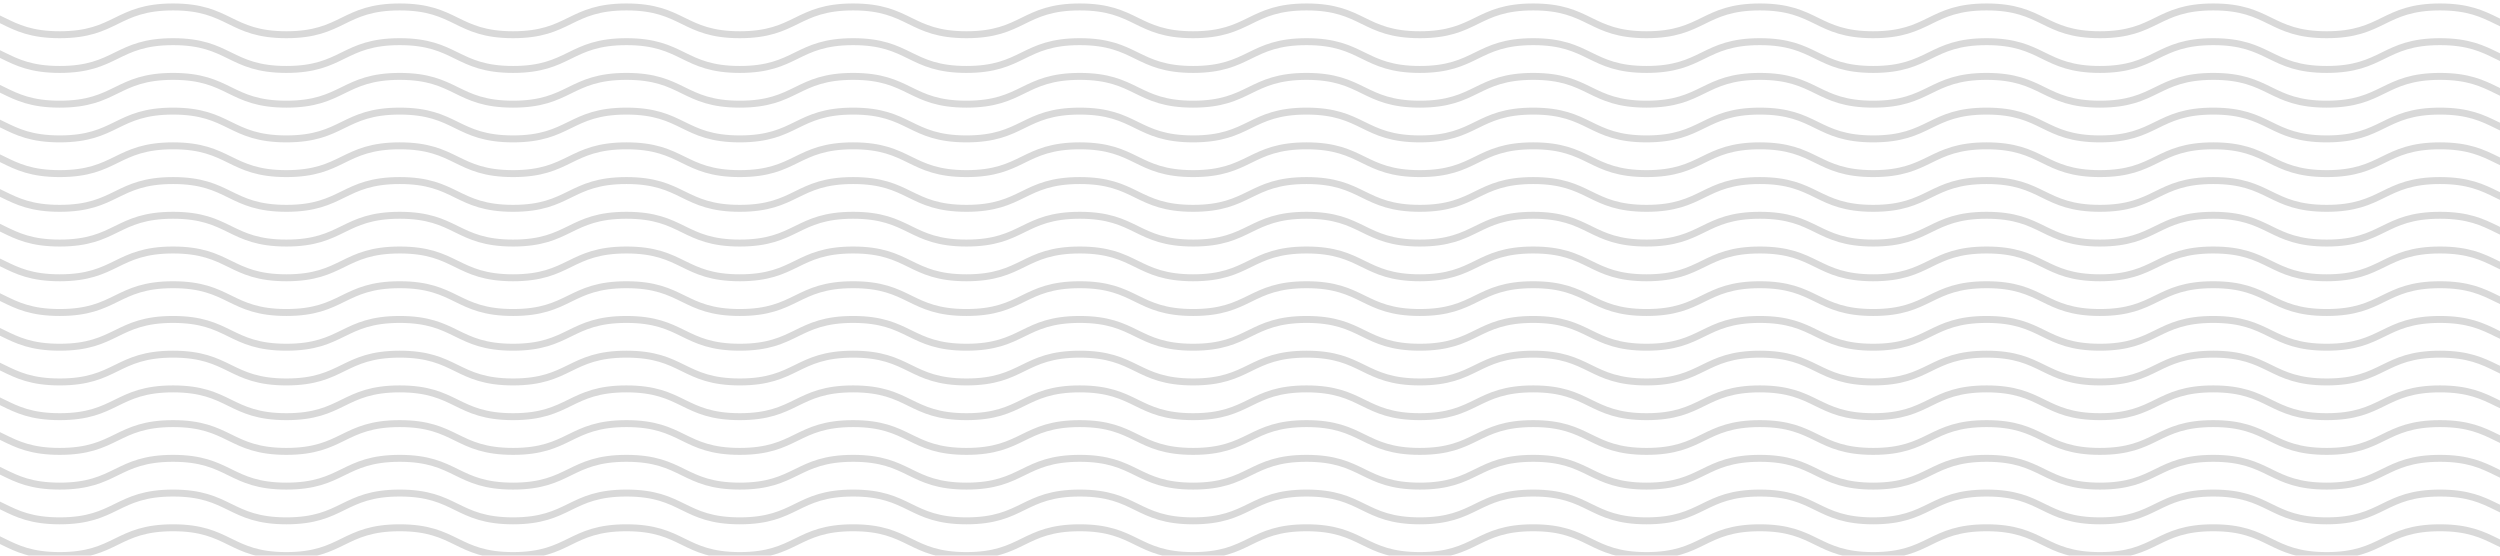 <svg width="360" height="80" viewBox="0 0 360 80" fill="none" xmlns="http://www.w3.org/2000/svg">
<path d="M-73 1C-64.84 1 -64.84 5 -56.68 5C-48.52 5 -48.52 1 -40.36 1C-32.2 1 -32.2 5 -24.04 5C-15.88 5 -15.88 1 -7.72 1C0.44 1 0.44 5 8.6 5C16.76 5 16.76 1 24.92 1C33.08 1 33.08 5 41.24 5C49.4 5 49.4 1 57.56 1C65.72 1 65.72 5 73.88 5C82.04 5 82.04 1 90.21 1C98.38 1 98.37 5 106.53 5C114.69 5 114.69 1 122.85 1C131.01 1 131.01 5 139.17 5C147.33 5 147.33 1 155.49 1C163.65 1 163.65 5 171.81 5C179.97 5 179.98 1 188.14 1C196.3 1 196.3 5 204.46 5C212.62 5 212.62 1 220.78 1C228.94 1 228.94 5 237.1 5C245.26 5 245.26 1 253.42 1C261.58 1 261.58 5 269.74 5C277.9 5 277.91 1 286.07 1C294.23 1 294.23 5 302.39 5C310.55 5 310.55 1 318.71 1C326.87 1 326.88 5 335.04 5C343.2 5 343.2 1 351.36 1C359.52 1 359.52 5 367.69 5C375.86 5 375.85 1 384.01 1C392.17 1 392.18 5 400.34 5C408.5 5 408.5 1 416.67 1C424.84 1 424.83 5 433 5" stroke="#D9D9D9" stroke-miterlimit="10"/>
<path d="M-73 6C-64.84 6 -64.84 10 -56.68 10C-48.52 10 -48.52 6 -40.36 6C-32.2 6 -32.2 10 -24.04 10C-15.88 10 -15.88 6 -7.72 6C0.44 6 0.44 10 8.6 10C16.76 10 16.76 6 24.92 6C33.08 6 33.08 10 41.24 10C49.4 10 49.4 6 57.56 6C65.72 6 65.72 10 73.88 10C82.04 10 82.04 6 90.21 6C98.38 6 98.37 10 106.53 10C114.69 10 114.69 6 122.85 6C131.01 6 131.01 10 139.17 10C147.33 10 147.33 6 155.49 6C163.65 6 163.65 10 171.81 10C179.97 10 179.98 6 188.14 6C196.3 6 196.3 10 204.46 10C212.62 10 212.62 6 220.78 6C228.94 6 228.94 10 237.1 10C245.26 10 245.26 6 253.42 6C261.58 6 261.58 10 269.74 10C277.9 10 277.91 6 286.07 6C294.23 6 294.23 10 302.39 10C310.55 10 310.55 6 318.71 6C326.87 6 326.88 10 335.04 10C343.2 10 343.2 6 351.36 6C359.52 6 359.52 10 367.69 10C375.86 10 375.85 6 384.01 6C392.17 6 392.18 10 400.34 10C408.5 10 408.5 6 416.67 6C424.84 6 424.83 10 433 10" stroke="#D9D9D9" stroke-miterlimit="10"/>
<path d="M-73 11C-64.84 11 -64.84 15 -56.68 15C-48.52 15 -48.52 11 -40.36 11C-32.2 11 -32.2 15 -24.04 15C-15.88 15 -15.88 11 -7.72 11C0.44 11 0.44 15 8.6 15C16.76 15 16.76 11 24.92 11C33.08 11 33.08 15 41.24 15C49.4 15 49.4 11 57.56 11C65.72 11 65.72 15 73.88 15C82.04 15 82.04 11 90.21 11C98.38 11 98.37 15 106.53 15C114.69 15 114.69 11 122.85 11C131.01 11 131.01 15 139.17 15C147.33 15 147.33 11 155.49 11C163.65 11 163.65 15 171.81 15C179.97 15 179.98 11 188.14 11C196.3 11 196.3 15 204.46 15C212.62 15 212.62 11 220.78 11C228.94 11 228.94 15 237.1 15C245.26 15 245.26 11 253.42 11C261.58 11 261.58 15 269.74 15C277.9 15 277.91 11 286.07 11C294.23 11 294.23 15 302.39 15C310.55 15 310.55 11 318.71 11C326.87 11 326.88 15 335.04 15C343.2 15 343.2 11 351.36 11C359.52 11 359.52 15 367.69 15C375.86 15 375.85 11 384.01 11C392.17 11 392.18 15 400.34 15C408.5 15 408.5 11 416.67 11C424.84 11 424.83 15 433 15" stroke="#D9D9D9" stroke-miterlimit="10"/>
<path d="M-73 16C-64.84 16 -64.84 20 -56.68 20C-48.52 20 -48.52 16 -40.36 16C-32.2 16 -32.2 20 -24.04 20C-15.88 20 -15.88 16 -7.72 16C0.44 16 0.44 20 8.6 20C16.76 20 16.76 16 24.92 16C33.08 16 33.08 20 41.24 20C49.4 20 49.4 16 57.56 16C65.72 16 65.72 20 73.88 20C82.04 20 82.04 16 90.21 16C98.38 16 98.37 20 106.53 20C114.69 20 114.69 16 122.85 16C131.01 16 131.01 20 139.17 20C147.33 20 147.33 16 155.49 16C163.65 16 163.65 20 171.81 20C179.97 20 179.98 16 188.14 16C196.3 16 196.3 20 204.46 20C212.62 20 212.62 16 220.78 16C228.94 16 228.94 20 237.1 20C245.26 20 245.26 16 253.42 16C261.58 16 261.58 20 269.74 20C277.9 20 277.91 16 286.07 16C294.23 16 294.23 20 302.39 20C310.55 20 310.55 16 318.71 16C326.87 16 326.88 20 335.04 20C343.2 20 343.2 16 351.36 16C359.52 16 359.52 20 367.69 20C375.86 20 375.85 16 384.01 16C392.17 16 392.18 20 400.34 20C408.5 20 408.5 16 416.67 16C424.84 16 424.83 20 433 20" stroke="#D9D9D9" stroke-miterlimit="10"/>
<path d="M-73 21C-64.84 21 -64.84 25 -56.68 25C-48.52 25 -48.52 21 -40.36 21C-32.2 21 -32.2 25 -24.04 25C-15.88 25 -15.88 21 -7.72 21C0.44 21 0.44 25 8.6 25C16.76 25 16.76 21 24.92 21C33.08 21 33.08 25 41.24 25C49.4 25 49.4 21 57.56 21C65.72 21 65.72 25 73.88 25C82.04 25 82.04 21 90.21 21C98.38 21 98.37 25 106.53 25C114.69 25 114.69 21 122.85 21C131.01 21 131.01 25 139.17 25C147.33 25 147.33 21 155.49 21C163.65 21 163.65 25 171.81 25C179.97 25 179.98 21 188.14 21C196.3 21 196.3 25 204.46 25C212.62 25 212.62 21 220.78 21C228.94 21 228.94 25 237.1 25C245.26 25 245.26 21 253.42 21C261.58 21 261.58 25 269.74 25C277.9 25 277.91 21 286.07 21C294.23 21 294.23 25 302.39 25C310.55 25 310.55 21 318.71 21C326.87 21 326.88 25 335.04 25C343.2 25 343.2 21 351.36 21C359.52 21 359.52 25 367.69 25C375.86 25 375.85 21 384.01 21C392.17 21 392.18 25 400.34 25C408.5 25 408.5 21 416.67 21C424.84 21 424.83 25 433 25" stroke="#D9D9D9" stroke-miterlimit="10"/>
<path d="M-73 26C-64.84 26 -64.84 30 -56.68 30C-48.52 30 -48.52 26 -40.36 26C-32.2 26 -32.2 30 -24.04 30C-15.88 30 -15.88 26 -7.72 26C0.44 26 0.44 30 8.6 30C16.76 30 16.76 26 24.92 26C33.08 26 33.08 30 41.24 30C49.4 30 49.4 26 57.56 26C65.72 26 65.72 30 73.88 30C82.04 30 82.04 26 90.21 26C98.38 26 98.37 30 106.53 30C114.69 30 114.69 26 122.85 26C131.01 26 131.01 30 139.17 30C147.33 30 147.33 26 155.49 26C163.65 26 163.65 30 171.81 30C179.97 30 179.98 26 188.14 26C196.3 26 196.3 30 204.46 30C212.62 30 212.62 26 220.78 26C228.94 26 228.94 30 237.1 30C245.26 30 245.26 26 253.42 26C261.58 26 261.58 30 269.74 30C277.9 30 277.91 26 286.07 26C294.23 26 294.23 30 302.39 30C310.55 30 310.55 26 318.71 26C326.87 26 326.88 30 335.04 30C343.2 30 343.2 26 351.36 26C359.52 26 359.52 30 367.69 30C375.86 30 375.85 26 384.01 26C392.17 26 392.18 30 400.34 30C408.5 30 408.5 26 416.67 26C424.84 26 424.83 30 433 30" stroke="#D9D9D9" stroke-miterlimit="10"/>
<path d="M-73 31C-64.84 31 -64.84 35 -56.68 35C-48.52 35 -48.52 31 -40.36 31C-32.2 31 -32.2 35 -24.04 35C-15.88 35 -15.88 31 -7.72 31C0.44 31 0.44 35 8.6 35C16.76 35 16.76 31 24.92 31C33.08 31 33.08 35 41.24 35C49.4 35 49.4 31 57.56 31C65.72 31 65.72 35 73.88 35C82.04 35 82.04 31 90.21 31C98.38 31 98.37 35 106.53 35C114.69 35 114.69 31 122.85 31C131.01 31 131.01 35 139.17 35C147.33 35 147.33 31 155.49 31C163.65 31 163.65 35 171.81 35C179.97 35 179.98 31 188.14 31C196.3 31 196.3 35 204.46 35C212.62 35 212.62 31 220.78 31C228.94 31 228.94 35 237.1 35C245.26 35 245.26 31 253.42 31C261.58 31 261.58 35 269.74 35C277.9 35 277.91 31 286.07 31C294.23 31 294.23 35 302.39 35C310.55 35 310.55 31 318.71 31C326.87 31 326.88 35 335.04 35C343.2 35 343.2 31 351.36 31C359.52 31 359.52 35 367.69 35C375.86 35 375.85 31 384.01 31C392.17 31 392.18 35 400.34 35C408.5 35 408.5 31 416.67 31C424.84 31 424.83 35 433 35" stroke="#D9D9D9" stroke-miterlimit="10"/>
<path d="M-73 36C-64.84 36 -64.84 40 -56.68 40C-48.52 40 -48.52 36 -40.36 36C-32.2 36 -32.2 40 -24.04 40C-15.88 40 -15.88 36 -7.72 36C0.44 36 0.44 40 8.6 40C16.76 40 16.76 36 24.92 36C33.08 36 33.08 40 41.24 40C49.4 40 49.4 36 57.56 36C65.72 36 65.72 40 73.88 40C82.04 40 82.04 36 90.21 36C98.38 36 98.37 40 106.53 40C114.69 40 114.69 36 122.85 36C131.01 36 131.01 40 139.17 40C147.33 40 147.33 36 155.49 36C163.65 36 163.65 40 171.81 40C179.97 40 179.98 36 188.14 36C196.3 36 196.3 40 204.46 40C212.62 40 212.62 36 220.78 36C228.94 36 228.94 40 237.1 40C245.26 40 245.26 36 253.42 36C261.58 36 261.58 40 269.74 40C277.9 40 277.91 36 286.07 36C294.23 36 294.23 40 302.39 40C310.55 40 310.55 36 318.71 36C326.87 36 326.88 40 335.04 40C343.2 40 343.2 36 351.36 36C359.52 36 359.52 40 367.69 40C375.86 40 375.85 36 384.01 36C392.17 36 392.18 40 400.34 40C408.5 40 408.5 36 416.67 36C424.84 36 424.83 40 433 40" stroke="#D9D9D9" stroke-miterlimit="10"/>
<path d="M-73 41C-64.84 41 -64.84 45 -56.68 45C-48.52 45 -48.52 41 -40.36 41C-32.2 41 -32.2 45 -24.04 45C-15.88 45 -15.88 41 -7.72 41C0.44 41 0.44 45 8.6 45C16.76 45 16.76 41 24.92 41C33.08 41 33.08 45 41.24 45C49.4 45 49.4 41 57.56 41C65.72 41 65.72 45 73.88 45C82.04 45 82.04 41 90.21 41C98.38 41 98.37 45 106.53 45C114.69 45 114.69 41 122.85 41C131.01 41 131.01 45 139.17 45C147.33 45 147.33 41 155.49 41C163.65 41 163.65 45 171.81 45C179.97 45 179.98 41 188.14 41C196.3 41 196.3 45 204.46 45C212.62 45 212.62 41 220.78 41C228.94 41 228.94 45 237.1 45C245.26 45 245.26 41 253.42 41C261.58 41 261.58 45 269.74 45C277.9 45 277.91 41 286.07 41C294.23 41 294.23 45 302.39 45C310.55 45 310.55 41 318.71 41C326.87 41 326.88 45 335.04 45C343.2 45 343.2 41 351.36 41C359.52 41 359.52 45 367.69 45C375.86 45 375.85 41 384.01 41C392.17 41 392.18 45 400.34 45C408.5 45 408.5 41 416.67 41C424.84 41 424.83 45 433 45" stroke="#D9D9D9" stroke-miterlimit="10"/>
<path d="M-73 46C-64.84 46 -64.84 50 -56.68 50C-48.52 50 -48.52 46 -40.36 46C-32.2 46 -32.2 50 -24.04 50C-15.88 50 -15.88 46 -7.72 46C0.44 46 0.44 50 8.6 50C16.76 50 16.76 46 24.92 46C33.08 46 33.08 50 41.24 50C49.4 50 49.4 46 57.56 46C65.72 46 65.72 50 73.88 50C82.04 50 82.04 46 90.21 46C98.38 46 98.37 50 106.53 50C114.69 50 114.69 46 122.85 46C131.01 46 131.01 50 139.17 50C147.33 50 147.33 46 155.49 46C163.65 46 163.65 50 171.81 50C179.97 50 179.98 46 188.14 46C196.3 46 196.3 50 204.46 50C212.62 50 212.62 46 220.78 46C228.94 46 228.94 50 237.1 50C245.26 50 245.26 46 253.42 46C261.58 46 261.58 50 269.74 50C277.9 50 277.91 46 286.07 46C294.23 46 294.23 50 302.39 50C310.55 50 310.55 46 318.71 46C326.87 46 326.88 50 335.04 50C343.2 50 343.2 46 351.36 46C359.52 46 359.52 50 367.69 50C375.86 50 375.85 46 384.01 46C392.17 46 392.18 50 400.34 50C408.5 50 408.5 46 416.67 46C424.84 46 424.83 50 433 50" stroke="#D9D9D9" stroke-miterlimit="10"/>
<path d="M-73 51C-64.84 51 -64.84 55 -56.68 55C-48.52 55 -48.52 51 -40.36 51C-32.2 51 -32.2 55 -24.04 55C-15.88 55 -15.88 51 -7.72 51C0.44 51 0.44 55 8.6 55C16.76 55 16.76 51 24.92 51C33.08 51 33.08 55 41.24 55C49.4 55 49.4 51 57.56 51C65.72 51 65.72 55 73.88 55C82.04 55 82.04 51 90.21 51C98.38 51 98.37 55 106.53 55C114.69 55 114.69 51 122.85 51C131.01 51 131.01 55 139.17 55C147.33 55 147.33 51 155.49 51C163.65 51 163.65 55 171.81 55C179.97 55 179.98 51 188.14 51C196.3 51 196.3 55 204.46 55C212.62 55 212.62 51 220.78 51C228.94 51 228.94 55 237.1 55C245.26 55 245.26 51 253.42 51C261.58 51 261.58 55 269.74 55C277.9 55 277.91 51 286.07 51C294.23 51 294.23 55 302.39 55C310.55 55 310.55 51 318.71 51C326.87 51 326.88 55 335.04 55C343.2 55 343.2 51 351.36 51C359.52 51 359.52 55 367.69 55C375.86 55 375.85 51 384.01 51C392.17 51 392.18 55 400.34 55C408.5 55 408.5 51 416.67 51C424.84 51 424.83 55 433 55" stroke="#D9D9D9" stroke-miterlimit="10"/>
<path d="M-73 56C-64.84 56 -64.84 60 -56.68 60C-48.52 60 -48.52 56 -40.36 56C-32.2 56 -32.2 60 -24.04 60C-15.88 60 -15.88 56 -7.72 56C0.44 56 0.44 60 8.6 60C16.76 60 16.76 56 24.92 56C33.08 56 33.08 60 41.24 60C49.4 60 49.4 56 57.56 56C65.72 56 65.72 60 73.88 60C82.04 60 82.04 56 90.21 56C98.38 56 98.37 60 106.53 60C114.69 60 114.69 56 122.85 56C131.01 56 131.01 60 139.17 60C147.33 60 147.33 56 155.49 56C163.65 56 163.65 60 171.81 60C179.97 60 179.98 56 188.14 56C196.3 56 196.3 60 204.46 60C212.62 60 212.62 56 220.78 56C228.94 56 228.94 60 237.1 60C245.26 60 245.26 56 253.42 56C261.58 56 261.58 60 269.74 60C277.9 60 277.91 56 286.07 56C294.23 56 294.23 60 302.39 60C310.55 60 310.55 56 318.71 56C326.87 56 326.88 60 335.04 60C343.2 60 343.2 56 351.36 56C359.52 56 359.52 60 367.69 60C375.86 60 375.85 56 384.01 56C392.17 56 392.18 60 400.34 60C408.5 60 408.5 56 416.67 56C424.84 56 424.83 60 433 60" stroke="#D9D9D9" stroke-miterlimit="10"/>
<path d="M-73 61C-64.84 61 -64.84 65 -56.68 65C-48.52 65 -48.52 61 -40.36 61C-32.2 61 -32.2 65 -24.04 65C-15.88 65 -15.88 61 -7.72 61C0.44 61 0.44 65 8.6 65C16.76 65 16.76 61 24.92 61C33.08 61 33.08 65 41.24 65C49.4 65 49.4 61 57.56 61C65.72 61 65.72 65 73.88 65C82.04 65 82.04 61 90.21 61C98.38 61 98.37 65 106.53 65C114.69 65 114.69 61 122.85 61C131.01 61 131.01 65 139.17 65C147.33 65 147.33 61 155.49 61C163.65 61 163.65 65 171.81 65C179.97 65 179.98 61 188.14 61C196.3 61 196.3 65 204.46 65C212.62 65 212.62 61 220.78 61C228.94 61 228.94 65 237.1 65C245.26 65 245.26 61 253.42 61C261.58 61 261.58 65 269.74 65C277.9 65 277.91 61 286.07 61C294.23 61 294.23 65 302.39 65C310.55 65 310.55 61 318.71 61C326.87 61 326.88 65 335.04 65C343.2 65 343.2 61 351.36 61C359.52 61 359.52 65 367.69 65C375.86 65 375.85 61 384.01 61C392.17 61 392.18 65 400.34 65C408.5 65 408.5 61 416.67 61C424.84 61 424.83 65 433 65" stroke="#D9D9D9" stroke-miterlimit="10"/>
<path d="M-73 66C-64.84 66 -64.84 70 -56.68 70C-48.52 70 -48.52 66 -40.36 66C-32.2 66 -32.2 70 -24.04 70C-15.88 70 -15.88 66 -7.72 66C0.44 66 0.44 70 8.6 70C16.76 70 16.76 66 24.92 66C33.08 66 33.08 70 41.24 70C49.4 70 49.4 66 57.56 66C65.72 66 65.72 70 73.88 70C82.04 70 82.04 66 90.21 66C98.38 66 98.37 70 106.53 70C114.69 70 114.69 66 122.85 66C131.01 66 131.01 70 139.17 70C147.33 70 147.33 66 155.49 66C163.65 66 163.65 70 171.81 70C179.97 70 179.98 66 188.14 66C196.3 66 196.3 70 204.46 70C212.62 70 212.62 66 220.78 66C228.94 66 228.94 70 237.1 70C245.26 70 245.26 66 253.42 66C261.58 66 261.58 70 269.74 70C277.9 70 277.91 66 286.07 66C294.23 66 294.23 70 302.39 70C310.55 70 310.55 66 318.71 66C326.87 66 326.88 70 335.04 70C343.2 70 343.2 66 351.36 66C359.52 66 359.52 70 367.69 70C375.86 70 375.85 66 384.01 66C392.17 66 392.18 70 400.34 70C408.5 70 408.5 66 416.67 66C424.84 66 424.83 70 433 70" stroke="#D9D9D9" stroke-miterlimit="10"/>
<path d="M-73 71C-64.84 71 -64.84 75 -56.68 75C-48.52 75 -48.52 71 -40.36 71C-32.2 71 -32.2 75 -24.04 75C-15.88 75 -15.88 71 -7.72 71C0.44 71 0.44 75 8.6 75C16.76 75 16.76 71 24.92 71C33.08 71 33.08 75 41.24 75C49.4 75 49.4 71 57.56 71C65.72 71 65.72 75 73.88 75C82.04 75 82.04 71 90.21 71C98.38 71 98.37 75 106.53 75C114.69 75 114.69 71 122.85 71C131.01 71 131.01 75 139.17 75C147.33 75 147.33 71 155.49 71C163.65 71 163.65 75 171.81 75C179.97 75 179.98 71 188.14 71C196.3 71 196.3 75 204.46 75C212.62 75 212.62 71 220.78 71C228.94 71 228.94 75 237.1 75C245.26 75 245.26 71 253.42 71C261.58 71 261.58 75 269.74 75C277.9 75 277.91 71 286.07 71C294.23 71 294.23 75 302.39 75C310.55 75 310.55 71 318.71 71C326.87 71 326.88 75 335.04 75C343.2 75 343.2 71 351.36 71C359.52 71 359.52 75 367.69 75C375.86 75 375.85 71 384.01 71C392.17 71 392.18 75 400.34 75C408.5 75 408.5 71 416.67 71C424.84 71 424.83 75 433 75" stroke="#D9D9D9" stroke-miterlimit="10"/>
<path d="M-73 76C-64.84 76 -64.84 80 -56.68 80C-48.52 80 -48.52 76 -40.36 76C-32.2 76 -32.2 80 -24.04 80C-15.88 80 -15.88 76 -7.72 76C0.44 76 0.44 80 8.6 80C16.76 80 16.76 76 24.92 76C33.08 76 33.08 80 41.24 80C49.4 80 49.4 76 57.56 76C65.72 76 65.72 80 73.88 80C82.04 80 82.04 76 90.21 76C98.38 76 98.37 80 106.53 80C114.69 80 114.69 76 122.85 76C131.01 76 131.01 80 139.17 80C147.33 80 147.33 76 155.49 76C163.65 76 163.65 80 171.81 80C179.97 80 179.98 76 188.14 76C196.3 76 196.3 80 204.46 80C212.62 80 212.62 76 220.78 76C228.94 76 228.94 80 237.1 80C245.26 80 245.26 76 253.42 76C261.58 76 261.58 80 269.74 80C277.9 80 277.91 76 286.07 76C294.23 76 294.23 80 302.39 80C310.55 80 310.55 76 318.71 76C326.87 76 326.88 80 335.04 80C343.2 80 343.2 76 351.36 76C359.52 76 359.52 80 367.69 80C375.86 80 375.85 76 384.01 76C392.17 76 392.18 80 400.34 80C408.5 80 408.5 76 416.67 76C424.84 76 424.83 80 433 80" stroke="#D9D9D9" stroke-miterlimit="10"/>
</svg>

